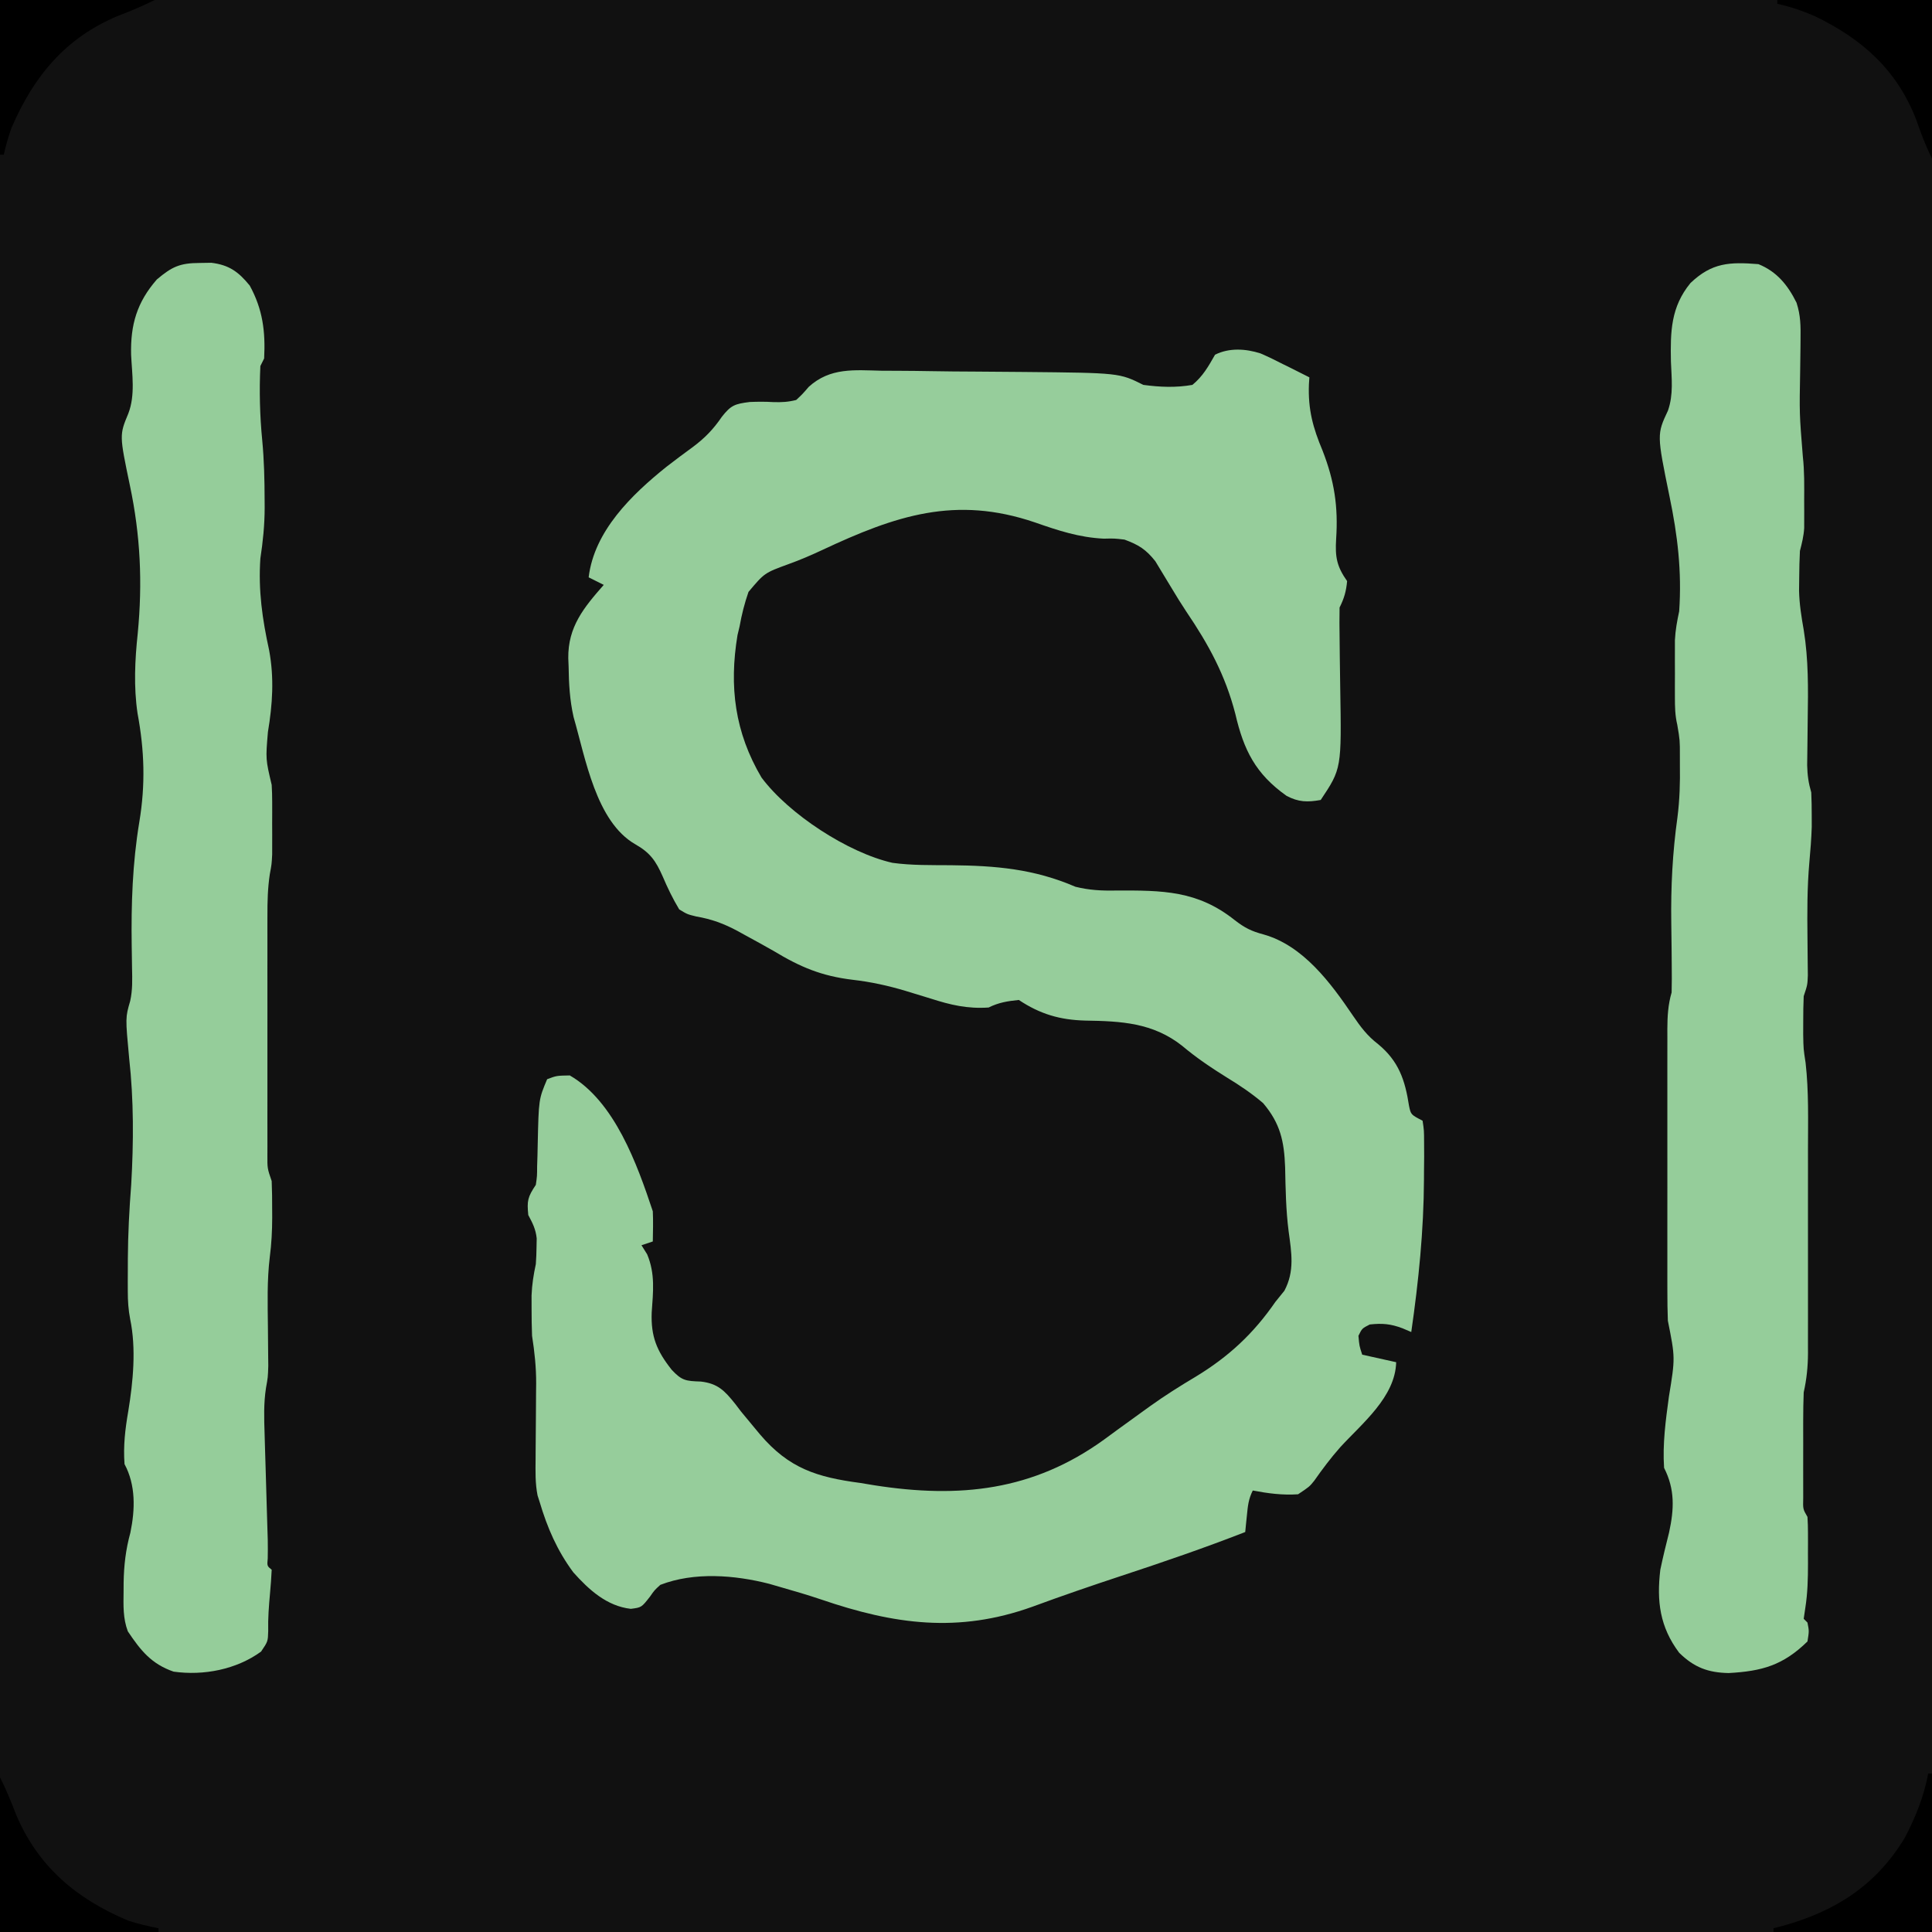 <?xml version="1.0" encoding="UTF-8"?>
<svg version="1.1" xmlns="http://www.w3.org/2000/svg" width="512" height="512">
<path d="M0 0 C168.96 0 337.92 0 512 0 C512 168.96 512 337.92 512 512 C343.04 512 174.08 512 0 512 C0 343.04 0 174.08 0 0 Z " fill="#111111" transform="translate(0,0)"/>
<path d="M0 0 C2.022 0.879 3.981 1.83 5.941 2.84 C6.621 3.174 7.3 3.508 8 3.852 C9.654 4.667 11.299 5.501 12.941 6.34 C12.901 6.952 12.86 7.565 12.818 8.196 C12.568 14.889 13.877 19.661 16.441 25.777 C19.56 33.777 20.602 40.598 20.033 49.16 C19.737 53.948 20.185 56.421 22.941 60.34 C22.688 63.064 22.159 64.904 20.941 67.34 C20.891 70.068 20.899 72.77 20.949 75.496 C20.967 77.176 20.984 78.855 21 80.535 C21.031 83.177 21.066 85.818 21.113 88.46 C21.475 110.04 21.475 110.04 15.941 118.34 C12.462 118.966 10.04 118.927 6.879 117.238 C-1.32 111.431 -4.463 105.123 -6.684 95.527 C-9.343 85.238 -13.748 77.163 -19.676 68.418 C-21.031 66.382 -22.304 64.314 -23.559 62.215 C-24.146 61.247 -24.146 61.247 -24.745 60.26 C-25.795 58.528 -26.843 56.795 -27.891 55.062 C-30.396 51.916 -32.301 50.726 -36.059 49.34 C-38.742 49.025 -38.742 49.025 -41.559 49.09 C-48.116 48.768 -53.634 46.934 -59.809 44.777 C-80.861 37.629 -96.639 42.942 -116.215 52.125 C-119.141 53.492 -122.05 54.746 -125.09 55.836 C-131.465 58.169 -131.465 58.169 -135.699 63.199 C-136.757 66.254 -137.494 69.16 -138.059 72.34 C-138.242 73.102 -138.425 73.864 -138.613 74.648 C-140.872 88.299 -139.323 100.44 -132.254 112.391 C-125.041 122.08 -109.318 132.341 -97.543 135 C-92.414 135.702 -87.229 135.594 -82.06 135.632 C-70.19 135.747 -60.043 136.6 -49.059 141.34 C-45.419 142.241 -42.116 142.419 -38.375 142.34 C-25.975 142.286 -16.716 142.313 -6.824 150.199 C-4.198 152.232 -2.409 153.126 0.754 153.965 C11.322 156.926 18.617 166.845 24.504 175.527 C26.503 178.468 28.3 180.867 31.129 183.027 C36.64 187.559 38.308 192.61 39.352 199.422 C39.84 201.729 39.84 201.729 42.941 203.34 C43.33 205.908 43.33 205.908 43.34 209.184 C43.346 210.399 43.351 211.614 43.357 212.867 C43.344 214.178 43.33 215.489 43.316 216.84 C43.312 217.835 43.312 217.835 43.308 218.85 C43.244 232.468 41.884 245.863 39.941 259.34 C39.181 259.016 38.42 258.693 37.637 258.359 C34.494 257.171 32.276 256.977 28.941 257.34 C26.897 258.384 26.897 258.384 25.941 260.34 C26.172 262.995 26.172 262.995 26.941 265.34 C29.911 266 32.881 266.66 35.941 267.34 C35.705 276.563 26.927 283.528 21.086 289.906 C18.601 292.726 16.386 295.67 14.23 298.746 C12.941 300.34 12.941 300.34 9.941 302.34 C5.81 302.615 1.999 302.113 -2.059 301.34 C-3.207 303.636 -3.366 305.417 -3.621 307.965 C-3.705 308.782 -3.789 309.599 -3.875 310.441 C-3.936 311.068 -3.996 311.694 -4.059 312.34 C-14.865 316.56 -25.805 320.305 -36.823 323.936 C-44.74 326.549 -52.618 329.248 -60.44 332.133 C-80.102 339.206 -97.073 336.849 -116.471 330.212 C-119.995 329.024 -123.544 327.984 -127.121 326.965 C-128.143 326.668 -129.166 326.372 -130.219 326.066 C-139.356 323.729 -150.077 322.869 -159.059 326.34 C-160.624 327.762 -160.624 327.762 -161.809 329.465 C-164.059 332.34 -164.059 332.34 -166.891 332.699 C-173.228 331.98 -177.971 327.678 -182.117 323.035 C-186.407 317.26 -189.017 311.211 -191.059 304.34 C-191.237 303.781 -191.416 303.223 -191.6 302.647 C-192.245 299.4 -192.15 296.285 -192.121 292.977 C-192.117 292.266 -192.114 291.556 -192.11 290.824 C-192.093 287.799 -192.065 284.773 -192.038 281.747 C-192.02 279.532 -192.008 277.317 -191.996 275.102 C-191.988 274.428 -191.979 273.755 -191.971 273.062 C-191.949 268.727 -192.392 264.618 -193.059 260.34 C-193.147 257.966 -193.189 255.59 -193.184 253.215 C-193.186 252.037 -193.189 250.858 -193.191 249.645 C-193.074 246.73 -192.666 244.179 -192.059 241.34 C-191.949 239.822 -191.884 238.299 -191.871 236.777 C-191.857 236.034 -191.843 235.29 -191.828 234.523 C-192.088 232.064 -192.904 230.506 -194.059 228.34 C-194.428 224.557 -194.238 223.609 -192.059 220.34 C-191.725 218.02 -191.725 218.02 -191.715 215.445 C-191.67 214.012 -191.67 214.012 -191.625 212.549 C-191.592 211.053 -191.592 211.053 -191.559 209.527 C-191.294 197.65 -191.294 197.65 -189.059 192.34 C-186.559 191.402 -186.559 191.402 -183.059 191.34 C-171.146 198.241 -165.212 214.879 -161.059 227.34 C-160.931 230.014 -161.015 232.661 -161.059 235.34 C-162.049 235.67 -163.039 236 -164.059 236.34 C-163.561 237.136 -163.063 237.933 -162.551 238.754 C-160.385 243.96 -160.973 248.634 -161.352 254.176 C-161.587 260.552 -160.006 264.349 -156.059 269.34 C-153.366 272.218 -152.355 272.33 -148.32 272.465 C-143.795 272.992 -142.024 274.896 -139.243 278.356 C-138.728 279.032 -138.214 279.707 -137.684 280.402 C-136.554 281.778 -135.419 283.149 -134.277 284.516 C-133.728 285.176 -133.179 285.837 -132.613 286.518 C-124.942 295.507 -117.574 297.813 -106.059 299.34 C-104.227 299.643 -104.227 299.643 -102.359 299.953 C-79.813 303.475 -60.273 301.462 -41.41 287.801 C-40.293 286.981 -39.175 286.161 -38.059 285.34 C-35.73 283.646 -33.396 281.96 -31.059 280.277 C-30.478 279.858 -29.898 279.438 -29.301 279.006 C-25.386 276.203 -21.384 273.677 -17.246 271.215 C-8.459 265.892 -1.875 259.773 3.941 251.34 C4.725 250.37 5.509 249.401 6.316 248.402 C9.069 243.215 8.215 238.361 7.445 232.68 C6.717 227.036 6.631 221.358 6.512 215.674 C6.26 208.809 5.253 204.058 0.676 198.676 C-2.317 196.119 -5.457 194.006 -8.809 191.965 C-13.035 189.341 -16.995 186.679 -20.809 183.465 C-28.553 177.371 -36.931 176.95 -46.463 176.805 C-53.143 176.628 -58.414 175.103 -64.059 171.34 C-67.017 171.642 -69.393 172.007 -72.059 173.34 C-77.694 173.723 -82.152 172.663 -87.434 170.965 C-88.946 170.501 -90.459 170.038 -91.973 169.578 C-92.686 169.36 -93.399 169.141 -94.134 168.917 C-98.741 167.536 -103.319 166.539 -108.098 165.992 C-116.369 164.995 -121.985 162.622 -129.059 158.34 C-131.562 156.912 -134.088 155.527 -136.621 154.152 C-137.262 153.798 -137.903 153.443 -138.564 153.078 C-142.234 151.106 -145.469 149.918 -149.559 149.215 C-151.93 148.633 -151.93 148.633 -154.059 147.34 C-155.781 144.474 -157.138 141.663 -158.443 138.596 C-160.257 134.479 -161.77 132.314 -165.684 130.09 C-176.125 124.111 -178.893 107.269 -182.059 96.34 C-183.067 91.877 -183.311 87.528 -183.371 82.965 C-183.4 82.235 -183.429 81.506 -183.459 80.754 C-183.555 72.458 -179.367 67.385 -174.059 61.34 C-175.379 60.68 -176.699 60.02 -178.059 59.34 C-176.589 47.067 -166.689 37.456 -157.405 30.015 C-155.16 28.286 -152.901 26.582 -150.608 24.918 C-147.322 22.49 -145.037 20.139 -142.746 16.777 C-140.334 13.723 -139.326 13.374 -135.363 12.871 C-133.254 12.783 -131.202 12.772 -129.094 12.902 C-126.903 12.967 -125.191 12.88 -123.059 12.34 C-121.37 10.759 -121.37 10.759 -119.722 8.848 C-114.032 3.695 -107.687 4.42 -100.402 4.586 C-98.972 4.594 -97.542 4.599 -96.112 4.602 C-93.12 4.614 -90.128 4.649 -87.136 4.702 C-83.348 4.769 -79.562 4.799 -75.774 4.813 C-72.108 4.828 -68.443 4.862 -64.777 4.898 C-64.101 4.904 -63.425 4.909 -62.729 4.914 C-37.422 5.158 -37.422 5.158 -31.059 8.34 C-26.63 8.933 -22.47 9.112 -18.059 8.34 C-15.269 6.038 -13.825 3.446 -12.059 0.34 C-8.301 -1.539 -3.932 -1.261 0 0 Z " fill="#96CD9B" transform="translate(334.059,93.66)"/>
<path d="M0 0 C4.881 1.973 7.787 5.549 10.103 10.229 C11.196 13.606 11.209 16.406 11.16 19.953 C11.155 20.613 11.15 21.272 11.144 21.952 C11.127 24.052 11.096 26.151 11.062 28.25 C10.855 39.617 10.855 39.617 11.766 50.934 C12.213 54.883 12.144 58.844 12.125 62.812 C12.131 64.061 12.131 64.061 12.137 65.334 C12.135 66.138 12.134 66.941 12.133 67.77 C12.132 68.487 12.131 69.205 12.129 69.945 C11.995 72.075 11.535 73.939 11 76 C10.879 78.31 10.825 80.624 10.812 82.938 C10.798 84.143 10.784 85.348 10.77 86.59 C10.855 90.128 11.397 93.485 12.008 96.969 C13.287 104.847 13.187 112.615 13.062 120.562 C13.035 122.717 13.01 124.871 12.991 127.025 C12.974 128.955 12.946 130.885 12.918 132.815 C12.986 135.469 13.268 137.483 14 140 C14.094 141.998 14.13 144 14.125 146 C14.129 147.547 14.129 147.547 14.133 149.125 C14.024 152.31 13.789 155.42 13.492 158.59 C12.909 165.259 12.923 171.873 13 178.562 C13.025 180.855 13.047 183.148 13.062 185.441 C13.074 186.439 13.086 187.436 13.098 188.463 C13 191 13 191 12 194 C11.904 196.207 11.87 198.416 11.875 200.625 C11.872 201.793 11.87 202.961 11.867 204.164 C11.934 207.979 11.934 207.979 12.5 211.643 C13.363 219.239 13.143 226.912 13.133 234.547 C13.133 236.248 13.134 237.95 13.136 239.651 C13.137 243.202 13.135 246.752 13.13 250.302 C13.125 254.847 13.128 259.392 13.134 263.937 C13.138 267.444 13.136 270.951 13.134 274.458 C13.133 276.134 13.134 277.81 13.136 279.486 C13.139 281.827 13.135 284.167 13.129 286.507 C13.131 287.195 13.133 287.883 13.136 288.591 C13.12 292.198 12.783 295.485 12 299 C11.908 301.398 11.869 303.799 11.867 306.199 C11.866 306.875 11.865 307.552 11.864 308.248 C11.864 309.67 11.865 311.091 11.87 312.512 C11.875 314.691 11.87 316.87 11.863 319.049 C11.864 320.432 11.865 321.816 11.867 323.199 C11.869 325.084 11.869 325.084 11.871 327.007 C11.793 329.926 11.793 329.926 13 332 C13.095 333.439 13.131 334.882 13.133 336.324 C13.135 337.621 13.135 337.621 13.137 338.943 C13.133 339.849 13.129 340.754 13.125 341.688 C13.131 343.017 13.131 343.017 13.137 344.373 C13.131 348.334 13.052 352.165 12.43 356.082 C12.217 357.526 12.217 357.526 12 359 C12.33 359.33 12.66 359.66 13 360 C13.438 362.25 13.438 362.25 13 365 C6.528 371.325 0.967 372.887 -7.875 373.375 C-13.365 373.276 -17.065 371.865 -21 368 C-26.133 361.168 -26.993 354.329 -26 346 C-25.309 342.681 -24.508 339.407 -23.676 336.121 C-22.325 329.882 -22.1 324.698 -25 319 C-25.427 312.59 -24.577 306.447 -23.719 300.108 C-22.036 289.821 -22.036 289.821 -24 280 C-24.098 277.397 -24.136 274.821 -24.129 272.217 C-24.131 271.414 -24.133 270.61 -24.135 269.783 C-24.139 267.118 -24.136 264.454 -24.133 261.789 C-24.133 259.941 -24.134 258.092 -24.136 256.244 C-24.137 252.365 -24.135 248.486 -24.13 244.607 C-24.125 239.635 -24.128 234.663 -24.134 229.69 C-24.138 225.871 -24.136 222.052 -24.134 218.233 C-24.133 216.4 -24.134 214.566 -24.136 212.733 C-24.139 210.169 -24.135 207.605 -24.129 205.042 C-24.131 204.283 -24.133 203.524 -24.136 202.743 C-24.122 199.33 -23.956 196.278 -23 193 C-22.94 190.579 -22.939 188.156 -22.973 185.734 C-22.985 184.271 -22.998 182.807 -23.01 181.344 C-23.034 179.067 -23.062 176.79 -23.096 174.514 C-23.228 165.038 -22.768 155.973 -21.456 146.585 C-20.866 141.949 -20.737 137.416 -20.812 132.75 C-20.813 131.949 -20.814 131.149 -20.814 130.324 C-20.812 126.163 -20.812 126.163 -21.502 122.079 C-22.099 119.585 -22.13 117.318 -22.133 114.754 C-22.134 113.752 -22.135 112.749 -22.137 111.717 C-22.133 110.676 -22.129 109.635 -22.125 108.562 C-22.129 107.525 -22.133 106.488 -22.137 105.42 C-22.135 103.915 -22.135 103.915 -22.133 102.379 C-22.131 101.011 -22.131 101.011 -22.129 99.615 C-21.999 96.981 -21.548 94.576 -21 92 C-20.277 81.476 -21.409 71.857 -23.564 61.555 C-26.925 45.103 -26.925 45.103 -23.965 38.793 C-22.481 34.497 -23.013 30.312 -23.188 25.812 C-23.341 17.917 -23.239 11.378 -18 5 C-12.314 -0.421 -7.627 -0.608 0 0 Z " fill="#95CD9A" transform="translate(466,70)"/>
<path d="M0 0 C1.543 -0.025 1.543 -0.025 3.117 -0.051 C7.846 0.52 10.344 2.354 13.312 6 C16.767 12.314 17.494 18.183 17.125 25.312 C16.795 25.973 16.465 26.633 16.125 27.312 C15.816 33.905 15.981 40.496 16.625 47.062 C17.115 52.259 17.237 57.41 17.25 62.625 C17.255 63.378 17.259 64.131 17.264 64.907 C17.252 69.47 16.814 73.793 16.125 78.312 C15.551 86.797 16.64 94.379 18.453 102.656 C19.811 110.045 19.351 116.959 18.125 124.312 C17.518 131.513 17.518 131.513 19.125 138.312 C19.221 139.836 19.256 141.364 19.258 142.891 C19.26 144.262 19.26 144.262 19.262 145.66 C19.258 146.618 19.254 147.576 19.25 148.562 C19.256 149.976 19.256 149.976 19.262 151.418 C19.26 152.337 19.259 153.256 19.258 154.203 C19.257 155.039 19.256 155.874 19.254 156.735 C19.125 159.312 19.125 159.312 18.625 161.997 C18.072 165.666 17.985 169.239 17.996 172.938 C17.994 173.677 17.992 174.416 17.99 175.178 C17.986 177.603 17.989 180.028 17.992 182.453 C17.992 184.144 17.991 185.834 17.989 187.525 C17.988 191.059 17.99 194.592 17.995 198.126 C18 202.661 17.997 207.196 17.991 211.732 C17.987 215.218 17.989 218.704 17.991 222.191 C17.992 223.864 17.991 225.537 17.989 227.21 C17.986 229.541 17.99 231.873 17.996 234.204 C17.994 234.898 17.992 235.592 17.989 236.307 C17.964 239.932 17.964 239.932 19.125 243.312 C19.225 245.845 19.264 248.343 19.25 250.875 C19.256 251.893 19.256 251.893 19.262 252.932 C19.255 256.496 19.078 259.949 18.617 263.484 C17.872 269.643 18.058 275.807 18.125 282 C18.151 284.379 18.172 286.758 18.188 289.137 C18.199 290.179 18.211 291.222 18.223 292.296 C18.125 295.312 18.125 295.312 17.614 298.14 C16.985 302.224 17.108 306.134 17.246 310.254 C17.27 311.099 17.293 311.945 17.318 312.815 C17.394 315.502 17.478 318.189 17.562 320.875 C17.642 323.565 17.719 326.255 17.797 328.945 C17.845 330.615 17.895 332.284 17.947 333.954 C17.97 334.715 17.993 335.476 18.017 336.26 C18.05 337.318 18.05 337.318 18.083 338.397 C18.119 340.031 18.104 341.666 18.078 343.301 C17.893 345.311 17.893 345.311 19.125 346.312 C19.033 348.378 18.876 350.441 18.688 352.5 C18.381 355.892 18.121 359.164 18.203 362.57 C18.125 365.312 18.125 365.312 16.312 368 C9.785 372.736 1.113 374.438 -6.875 373.312 C-12.771 371.271 -15.603 367.705 -19 362.633 C-20.302 359.18 -20.169 355.764 -20.125 352.125 C-20.121 351.359 -20.117 350.593 -20.113 349.804 C-20.042 345.159 -19.556 340.99 -18.328 336.5 C-17.051 330.333 -16.872 323.896 -19.875 318.312 C-20.23 313.425 -19.704 309.072 -18.875 304.25 C-17.595 296.47 -16.752 287.699 -18.377 279.904 C-18.862 277.378 -19.004 275.106 -19.008 272.539 C-19.01 271.64 -19.012 270.741 -19.014 269.814 C-19.009 268.865 -19.005 267.916 -19 266.938 C-18.998 265.95 -18.996 264.963 -18.994 263.946 C-18.955 257.334 -18.614 250.821 -18.102 244.23 C-17.458 233.104 -17.411 221.82 -18.648 210.738 C-19.653 199.985 -19.653 199.985 -18.366 195.564 C-17.723 192.618 -17.819 189.894 -17.883 186.879 C-17.902 185.6 -17.92 184.321 -17.939 183.003 C-17.95 182.329 -17.96 181.655 -17.971 180.961 C-18.126 169.852 -17.774 159.13 -15.953 148.141 C-14.305 138.197 -14.588 129.242 -16.426 119.348 C-17.465 112.326 -17.126 105.225 -16.375 98.188 C-15.077 84.765 -15.657 72.168 -18.452 58.962 C-21.242 45.597 -21.242 45.597 -18.867 39.891 C-16.987 35.006 -17.886 29.487 -18.129 24.324 C-18.323 16.371 -16.59 10.425 -11.312 4.375 C-7.315 0.992 -5.194 0.019 0 0 Z " fill="#95CD9A" transform="translate(52.875,69.688)"/>
<path d="M0 0 C0.33 0 0.66 0 1 0 C1 13.86 1 27.72 1 42 C-12.86 42 -26.72 42 -41 42 C-41 41.67 -41 41.34 -41 41 C-40.189 40.792 -39.378 40.585 -38.543 40.371 C-24.555 36.479 -13.779 29.611 -6.18 16.973 C-3.288 11.433 -1.18 6.135 0 0 Z " fill="#000000" transform="translate(511,470)"/>
<path d="M0 0 C13.53 0 27.06 0 41 0 C41 13.86 41 27.72 41 42 C39.307 38.613 38.103 35.439 36.875 31.875 C31.798 18.57 22.455 10.288 9.891 4.258 C6.609 2.83 3.484 1.792 0 1 C0 0.67 0 0.34 0 0 Z " fill="#000000" transform="translate(471,0)"/>
<path d="M0 0 C1.611 3.222 2.904 6.335 4.188 9.688 C9.973 23.592 20.286 32.262 34 38 C36.68 38.859 39.232 39.468 42 40 C42 40.33 42 40.66 42 41 C28.14 41 14.28 41 0 41 C0 27.47 0 13.94 0 0 Z " fill="#000000" transform="translate(0,471)"/>
<path d="M0 0 C13.53 0 27.06 0 41 0 C37.778 1.611 34.665 2.904 31.312 4.188 C17.33 10.005 8.87 20.292 3 34 C2.178 36.34 1.55 38.578 1 41 C0.67 41 0.34 41 0 41 C0 27.47 0 13.94 0 0 Z " fill="#000000" transform="translate(0,0)"/>
</svg>
